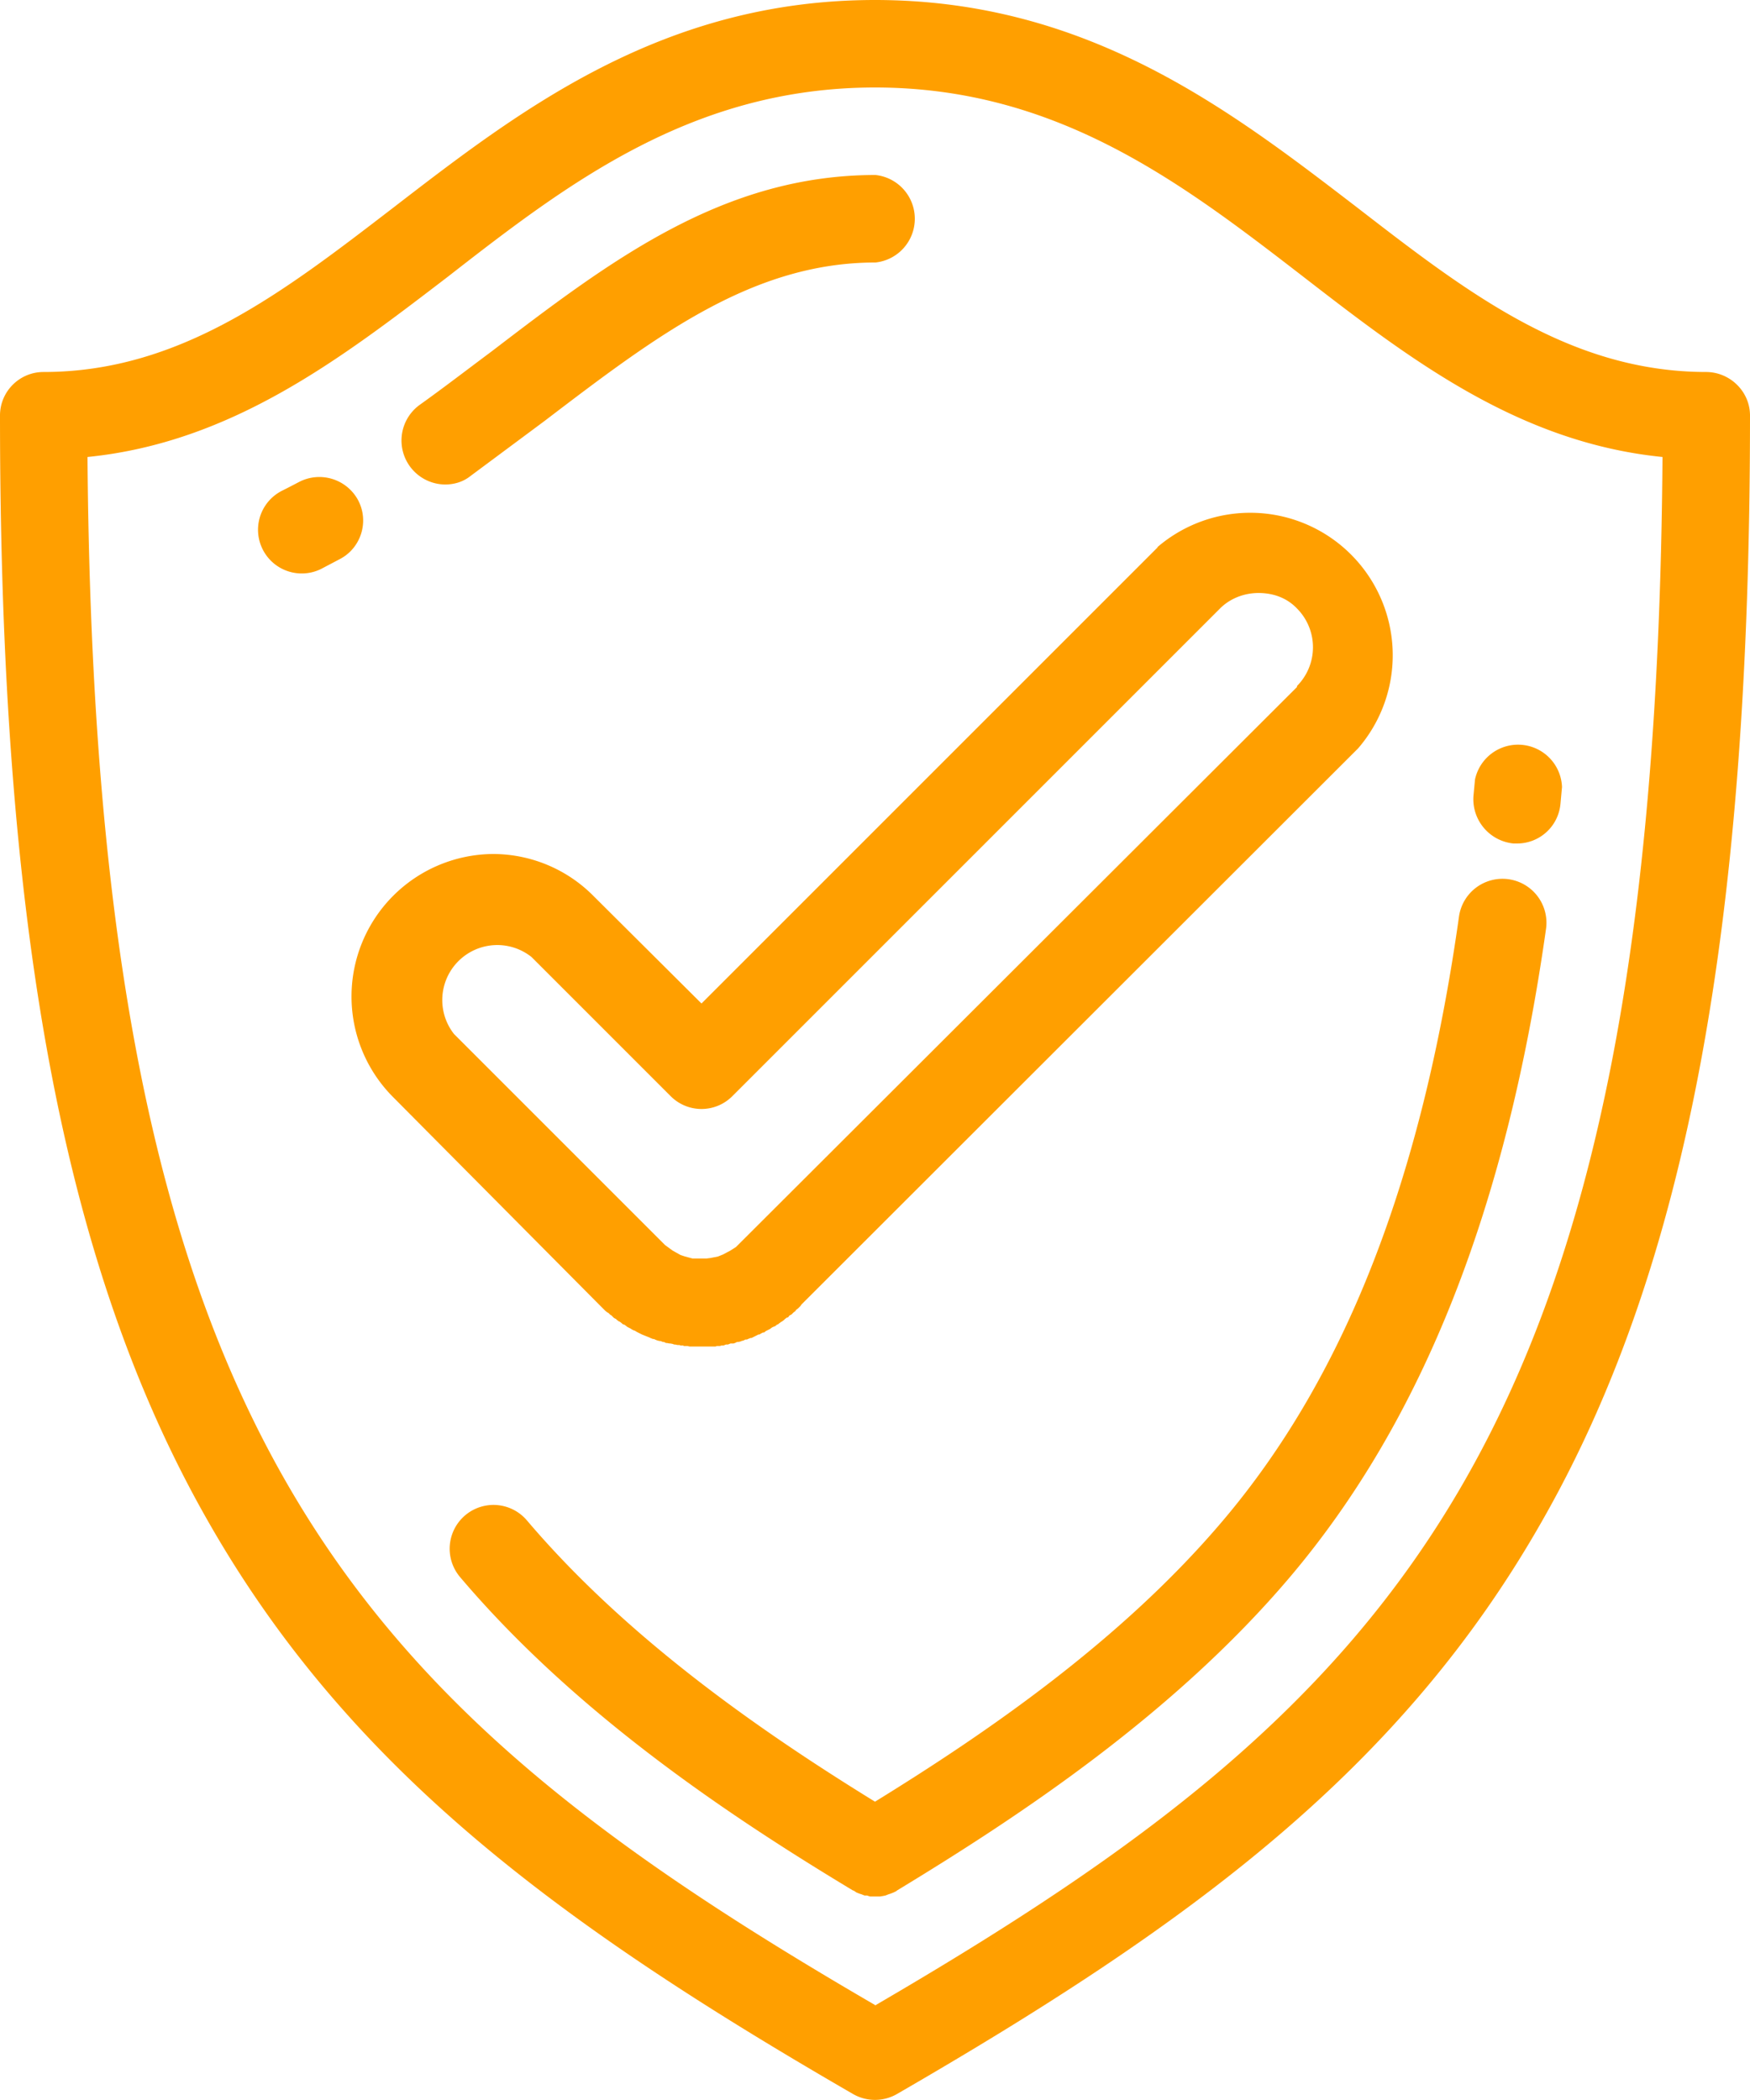 <svg xmlns="http://www.w3.org/2000/svg" width="35" height="42" viewBox="0 0 35 42"><path fill="#ff9f00" d="M34.13 7.44c-2.74 0-4.8-1.6-7-3.3C24.6 2.2 21.75 0 17.5 0c-4.25 0-7.1 2.2-9.63 4.15-2.2 1.69-4.26 3.29-7 3.29-.48 0-.87.39-.87.87 0 10.22 1.27 17.02 4.13 22.06 2.83 5 7.05 8.11 12.93 11.51a.88.88 0 0 0 .88 0c5.88-3.4 10.1-6.5 12.93-11.51C33.73 25.33 35 18.53 35 8.31c0-.48-.4-.87-.88-.87zM17.5 40.1C6.94 33.96 1.9 28.66 1.75 9.14c2.89-.29 5.07-1.97 7.2-3.6 2.4-1.87 4.9-3.79 8.55-3.79 3.65 0 6.15 1.92 8.56 3.78 2.12 1.64 4.3 3.32 7.19 3.61-.14 19.52-5.2 24.82-15.75 30.97zM7.16 10a.88.88 0 0 0-1.18-.36 17 17 0 0 1-.33.17.87.87 0 1 0 .77 1.57l.38-.2c.42-.22.59-.75.36-1.18zm23.1 6.87h.08c.45 0 .83-.34.87-.8l.03-.33a.88.88 0 0 0-1.74-.15l-.03.32c-.04.48.31.91.8.96zM8.9 9.69c.18 0 .36-.05.51-.17l1.48-1.1c2.23-1.7 4.16-3.17 6.62-3.17a.88.88 0 0 0 0-1.75c-3.05 0-5.3 1.71-7.68 3.53-.47.35-.95.72-1.44 1.07a.88.88 0 0 0 .51 1.59zm8.61 26.35c-2.24-1.38-4.94-3.24-6.97-5.63a.87.87 0 1 0-1.34 1.13c2.33 2.75 5.42 4.8 7.86 6.27h.01l.06.04.05.02.06.02.05.02h.05l.06.02H17.6l.06-.01.05-.01.05-.02.06-.02.05-.02.06-.03.01-.01c2.44-1.48 5.53-3.52 7.86-6.27 2.65-3.13 4.33-7.37 5.12-12.96a.87.87 0 0 0-1.74-.25c-.74 5.26-2.28 9.2-4.72 12.08-2.03 2.4-4.73 4.25-6.97 5.63zm5.65-25.1l-9.13 9.13-2.17-2.16a2.83 2.83 0 0 0-2-.83 2.85 2.85 0 0 0-2.01 4.85L12 26.11l.04.04.02.02.03.03.02.02.04.03.02.01.04.04h.01l.04.04.02.02.04.02.02.02.04.03h.01l.04.03.02.02.05.02.01.01.04.03.02.01.04.02.03.02.04.02h.01l.05.03.02.01.04.02.02.01.02.01.05.02.05.02.05.02.02.01.05.02h.02l.02.01a.4.4 0 0 0 .05.02l.04.01h.02l.05.02h.02l.04.02h.02l.05.01h.02l.05.01.02.01h.02l.05.01h.04l.02.01h.05l.02.01h.07l.04.01h.52l.03-.01h.06l.03-.01h.04l.05-.02h.04l.05-.02h.06l.03-.01.04-.02h.02l.05-.01.02-.01.04-.01.04-.02h.03l.02-.01.05-.02h.02l.04-.02.02-.01.04-.02.04-.02h.02l.03-.02.04-.02h.02l.04-.03.04-.02.02-.01.02-.01.04-.03.02-.01.05-.02.02-.02.04-.02.01-.01.04-.03.02-.01.04-.03.02-.02.04-.03h.02l.03-.04.04-.02.02-.02.02-.02.04-.03.01-.02.04-.03.02-.02.03-.03.02-.03 11.13-11.12a2.85 2.85 0 0 0-4.02-4.02zm2.78 2.8L14.8 24.86l-.08.08-.11.07-.15.08-.1.04-.15.03-.08.01h-.27-.01l-.15-.04-.09-.03-.16-.09-.15-.11-4.22-4.22a1.1 1.1 0 0 1 1.55-1.54l2.78 2.78a.87.87 0 0 0 1.24 0l9.75-9.75c.2-.2.48-.31.77-.31.3 0 .57.1.77.31a1.1 1.1 0 0 1 0 1.55z"/></svg>